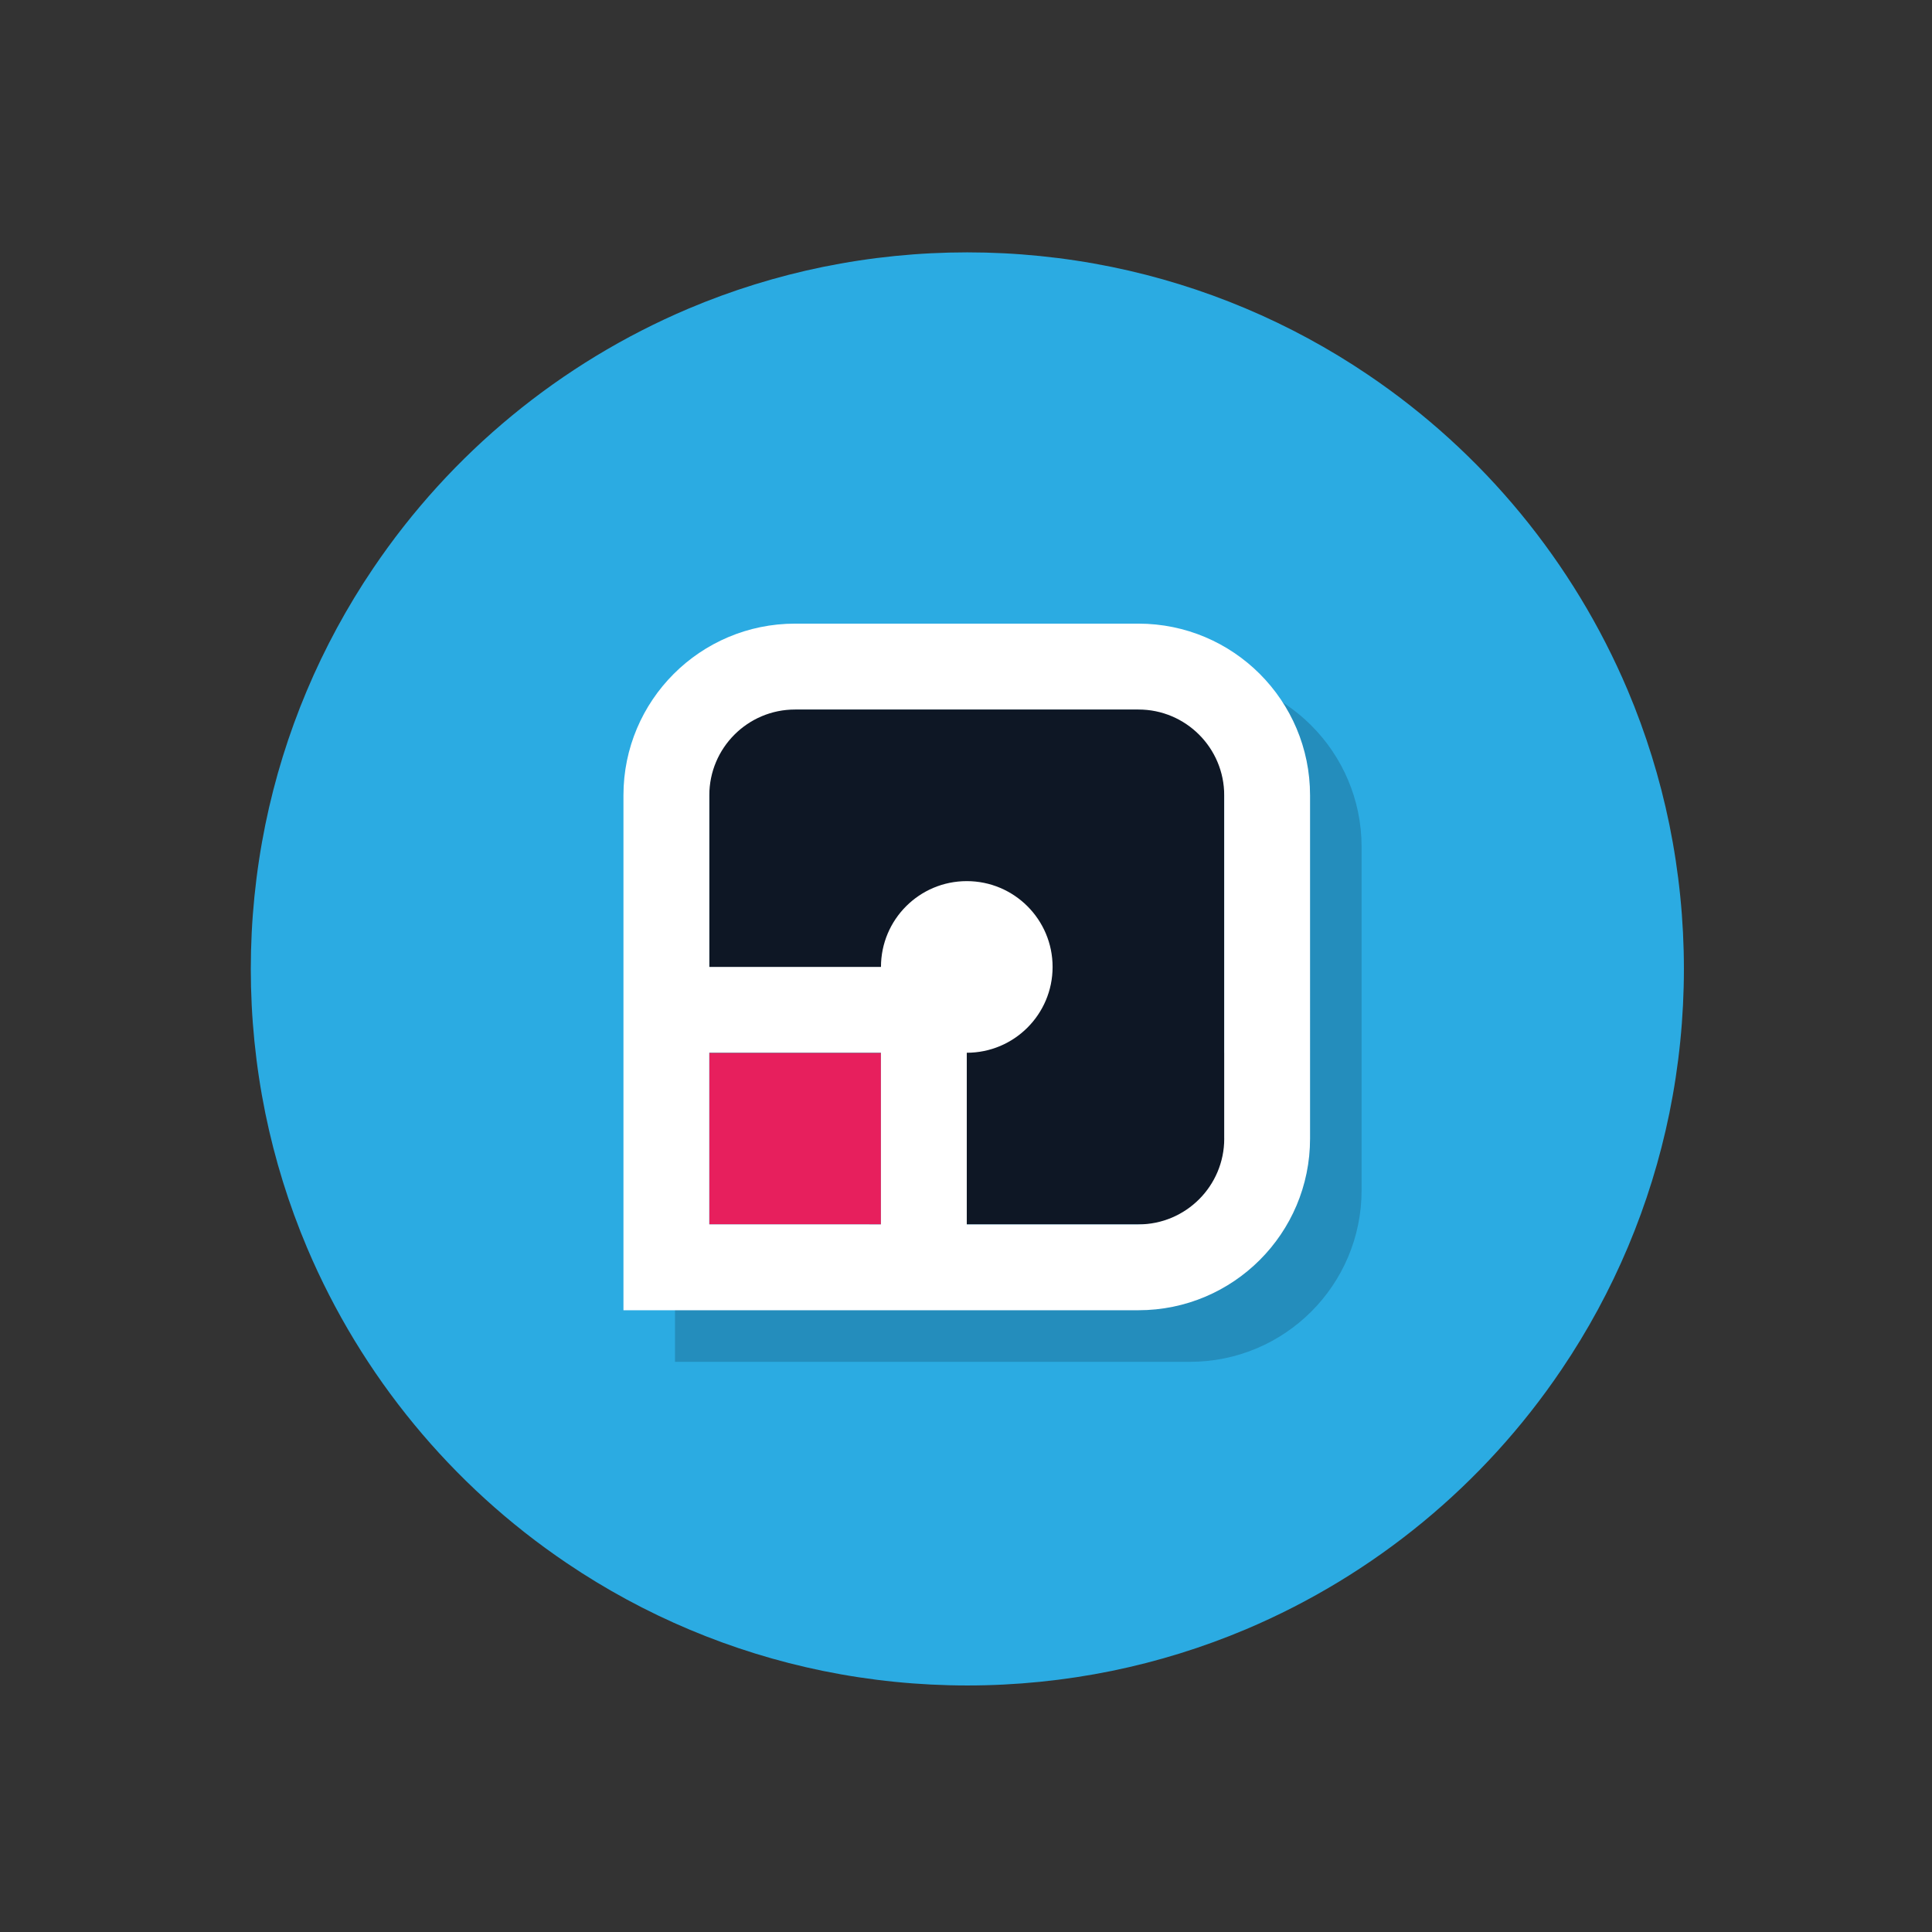<?xml version="1.0" encoding="utf-8"?>
<!-- Generator: Adobe Illustrator 23.0.4, SVG Export Plug-In . SVG Version: 6.00 Build 0)  -->
<svg version="1.1" id="Lag_1" xmlns="http://www.w3.org/2000/svg" xmlns:xlink="http://www.w3.org/1999/xlink" x="0px" y="0px"
	 viewBox="0 0 629.29 629.29" style="enable-background:new 0 0 629.29 629.29;" xml:space="preserve">
<rect x="0" y="0" width="629.29" height="629.29" fill="#333333" stroke="none"/>
<style type="text/css">
	.st0{fill:#2BABE2;}
	.st1{opacity:0.2;fill:#0E1725;enable-background:new    ;}
	.st2{fill:#E71F5D;}
	.st3{fill:#0E1725;}
	.st4{fill:#FFFFFF;}
</style>
<path id="Exclusion_2" class="st0" d="M315.1,548.99c-15.8,0-31.56-1.58-47.04-4.74c-29.86-6.11-58.22-18.05-83.46-35.12
	c-37.53-25.33-66.9-61-84.57-102.68c-5.97-14.12-10.52-28.79-13.6-43.81c-6.32-31.04-6.32-63.03,0-94.07
	c6.11-29.86,18.05-58.22,35.12-83.46c25.33-37.53,61-66.9,102.68-84.57c14.12-5.97,28.79-10.52,43.81-13.6
	c31.04-6.32,63.03-6.32,94.07,0c29.86,6.11,58.22,18.05,83.46,35.12c37.53,25.33,66.9,61,84.57,102.68
	c5.97,14.12,10.52,28.79,13.6,43.81c6.32,31.04,6.32,63.03,0,94.07c-6.11,29.86-18.05,58.22-35.12,83.46
	c-25.33,37.53-61,66.9-102.68,84.57c-14.12,5.97-28.79,10.52-43.81,13.6C346.66,547.4,330.9,548.99,315.1,548.99z"/>
<path id="Path_1" class="st1" d="M387.59,219.93H275.77c-30.88,0-55.91,25.03-55.91,55.91v167.73h167.73
	c30.88,0,55.91-25.03,55.91-55.91V275.84C443.49,244.96,418.46,219.93,387.59,219.93z"/>
<rect id="Rectangle_2" x="231.03" y="342.91" class="st2" width="55.91" height="55.91"/>
<path id="Path_2" class="st3" d="M398.75,342.91V231.09H231.03v111.82h55.91v55.91h111.95v-55.91L398.75,342.91z"/>
<path id="Path_3" class="st4" d="M370.8,203.13H258.98c-30.88,0-55.91,25.03-55.91,55.91v0v167.73H370.8
	c30.88,0,55.91-25.03,55.91-55.91V259.05c0-30.88-25.02-55.91-55.9-55.92C370.81,203.13,370.8,203.13,370.8,203.13z M258.98,398.81
	h-27.96V342.9h55.91v55.91H258.98z M398.76,370.86c0,15.44-12.52,27.95-27.95,27.95h0h-55.91V342.9c15.44,0,27.95-12.52,27.95-27.95
	c0-15.44-12.52-27.95-27.95-27.95c-15.44,0-27.95,12.52-27.95,27.95h-55.91v-55.9c0-15.44,12.52-27.95,27.95-27.95l0,0H370.8
	c15.44,0,27.95,12.52,27.95,27.95c0,0,0,0,0,0V370.86z"/>
</svg>
